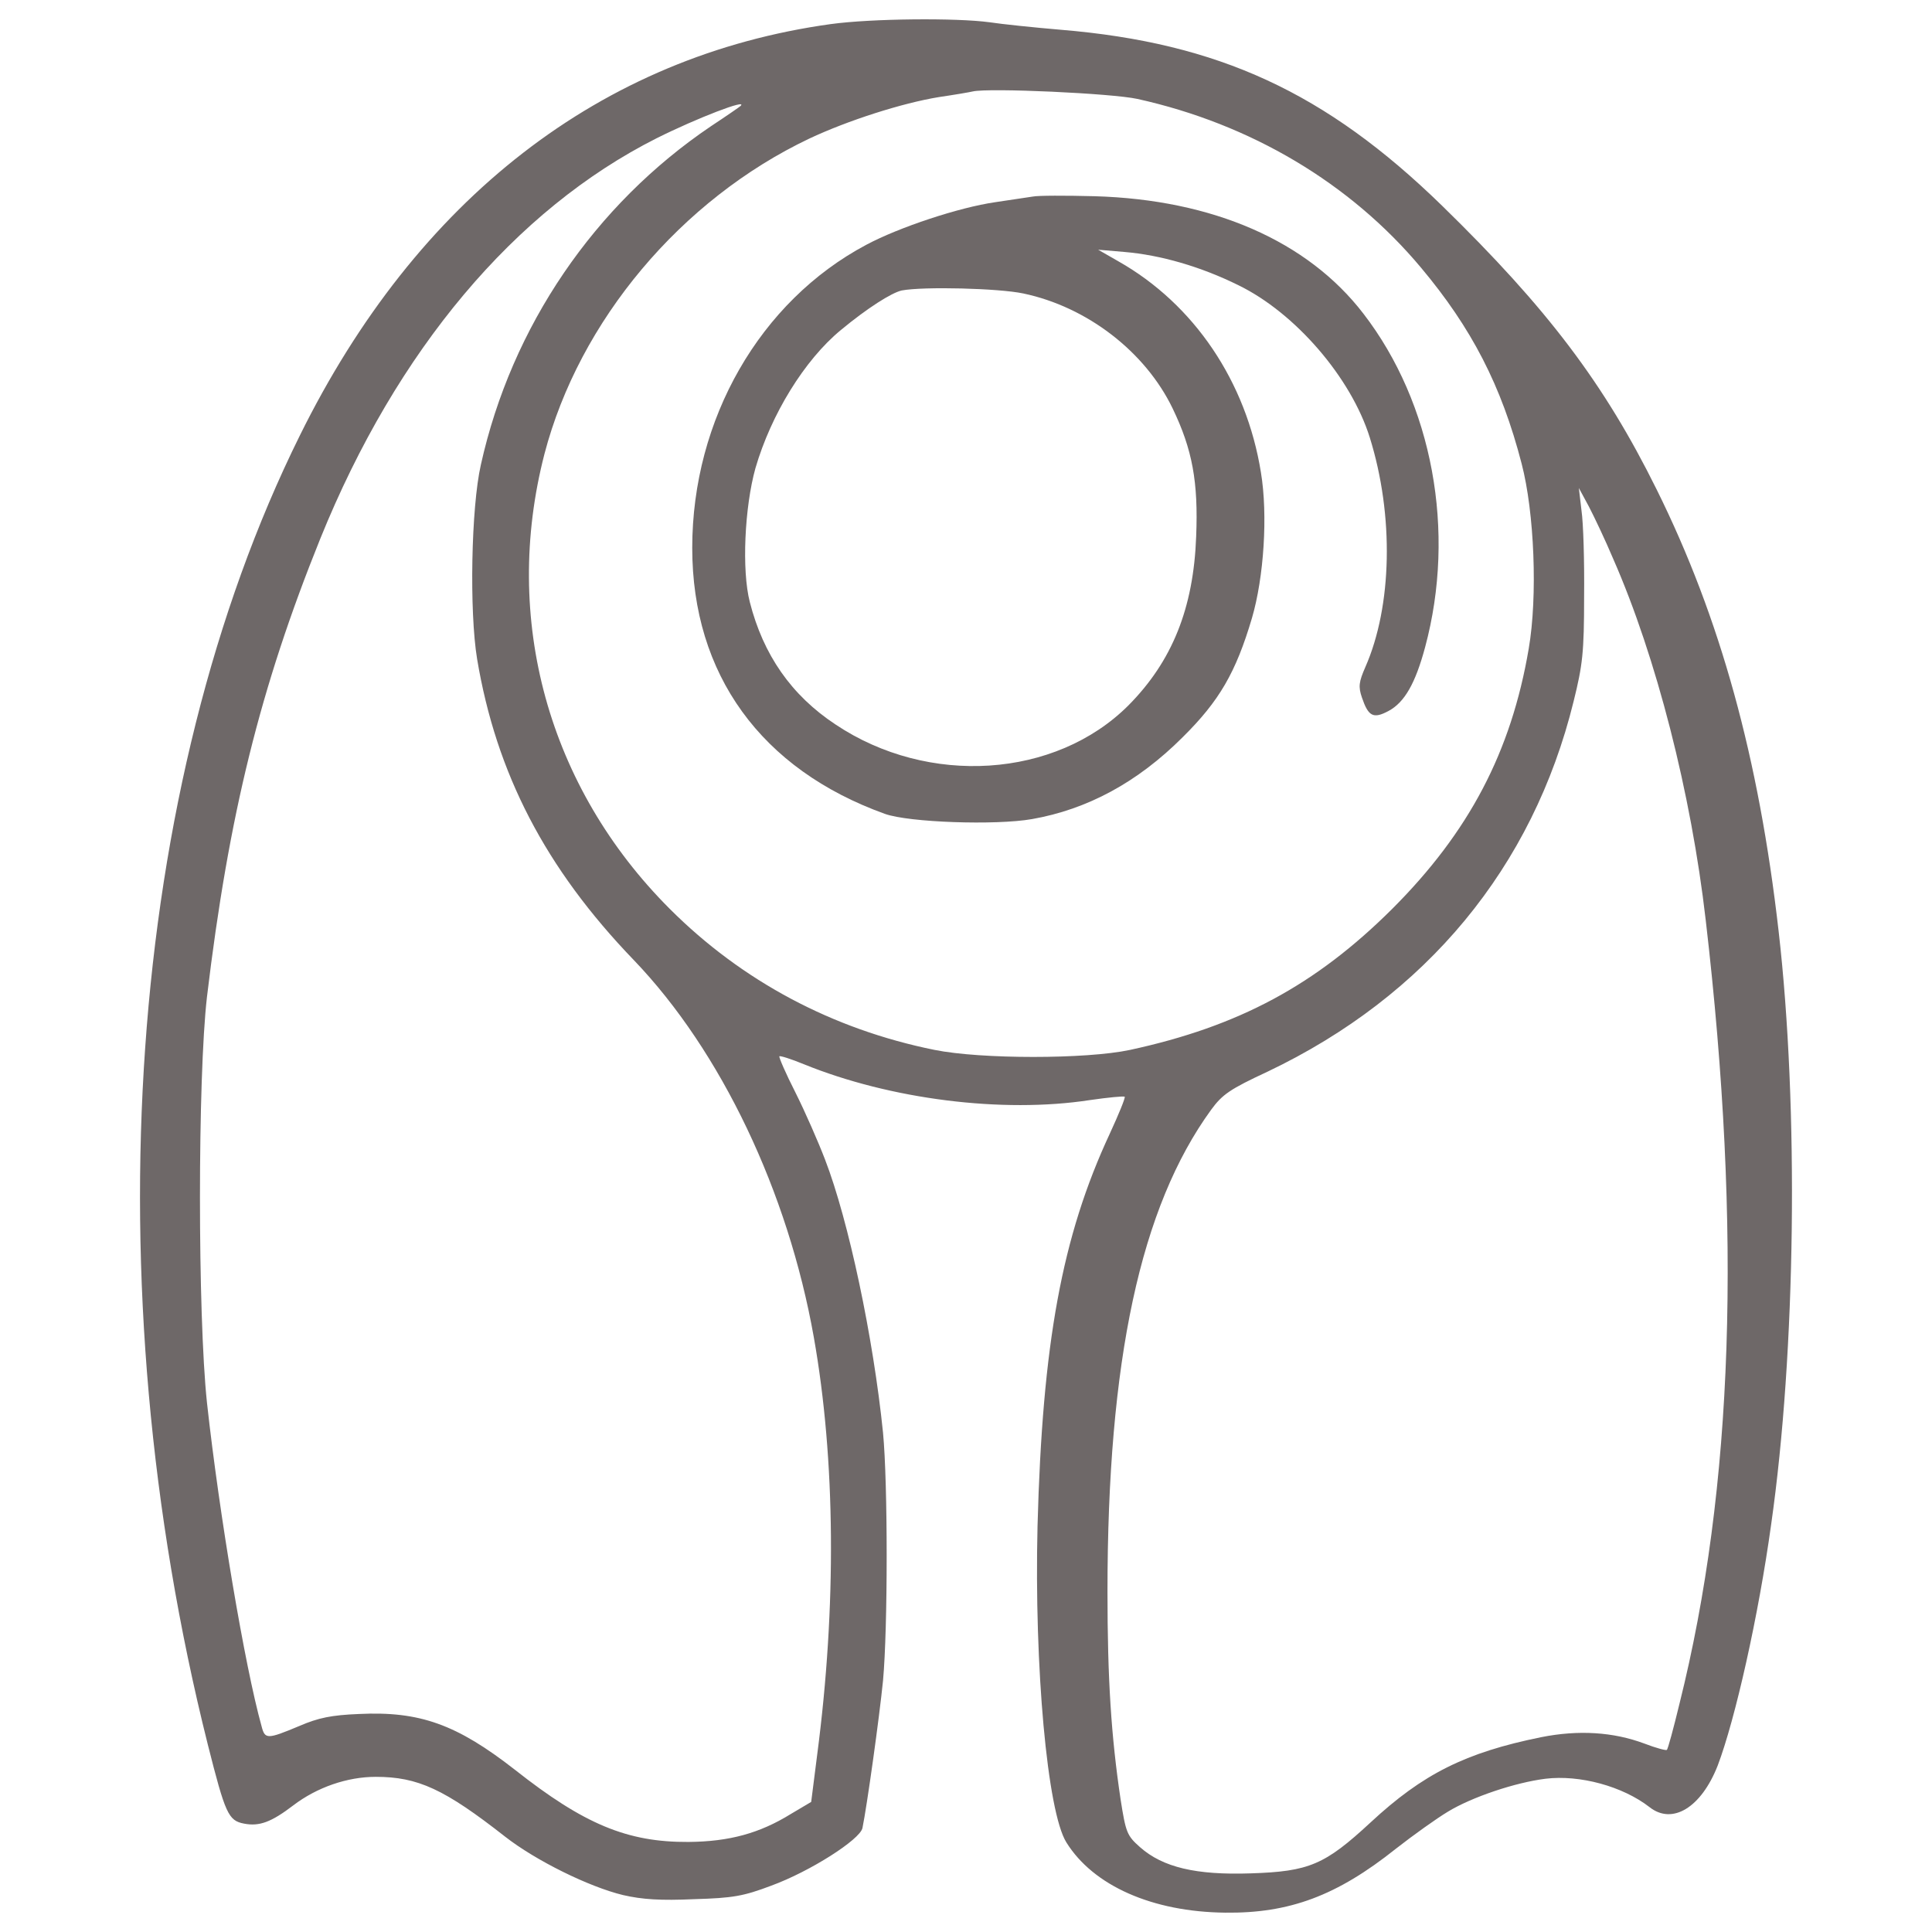<svg xmlns="http://www.w3.org/2000/svg" xmlns:xlink="http://www.w3.org/1999/xlink" fill="#6e6868" width="800px"
     height="800px" viewBox="0 0 1000 1000" version="1.1" enable-background="new 0 0 1000 1000" xml:space="preserve">
<g>
<g transform="translate(0,511) scale(0.1,-0.1)">
<path d="M4299.4,4985.2c-1187-164.6-2141.7-902.4-2747.8-2130.1C653.1,1040.7,475-1523.1,1075.3-3918.5c91-360.2,106.5-395,187.8-410.5c79.4-15.5,141.4,7.7,255.6,94.9c122,92.9,278.8,147.2,426,147.2c218.8,0,356.3-63.9,670-309.8c158.8-123.9,433.8-259.5,610-302.1c100.7-23.2,195.6-29,367.9-21.3c201.4,5.8,255.6,15.5,398.9,69.7c201.4,73.6,458.9,238.2,472.5,298.2c23.2,112.3,87.1,569.3,106.5,763c25.2,275,25.2,1020.5,0,1283.8c-50.3,493.8-178.2,1098-300.1,1413.6c-34.8,91-102.6,245.9-153,346.6c-50.4,98.8-87.1,184-83.3,187.8c3.9,3.9,60-13.6,125.9-40.7c447.3-182,1028.3-255.6,1481.4-185.9c93,13.5,174.3,21.3,180.1,17.4c3.9-5.8-31-91-77.5-191.7c-247.9-532.5-348.6-1084.4-373.8-2031.3c-17.4-726.2,50.4-1477.5,149.1-1636.3c139.4-224.6,445.4-360.2,823-364c331.1-3.9,577.1,87.1,883,331.1c89.1,69.7,211.1,156.9,269.2,191.7c123.9,75.5,348.6,151,505.4,170.4c176.2,21.3,398.9-38.7,538.3-147.2c118.1-93,267.2-2,352.4,214.9c91,240.1,211.1,772.6,276.9,1249c127.8,894.6,143.3,2157.2,38.7,3069.2c-102.6,898.5-302.1,1622.7-631.3,2286.9c-271.1,548-565.4,937.2-1111.5,1469.8c-600.3,584.8-1156.1,842.3-1973.3,910.1c-137.5,11.6-304,29-367.9,38.7C4952,5018.1,4510.5,5014.3,4299.4,4985.2z M5887.3,4597.9c586.7-129.8,1101.8-435.7,1467.8-873.3c261.4-311.8,416.3-610,520.9-1014.7c65.8-251.7,83.3-685.5,36.8-956.6c-91-536.4-309.8-950.8-706.8-1347.7c-397-395-793.9-608-1357.4-730c-226.6-48.4-770.7-48.4-1010.8,0c-528.6,106.5-997.3,356.3-1371,730c-629.3,629.3-869.5,1500.7-648.7,2354.7c180.1,689.4,706.8,1316.8,1371,1632.4c197.5,93,480.3,184,671.9,215c79.4,11.6,158.8,25.2,174.3,29C5118.5,4656,5755.6,4627,5887.3,4597.9z M3832.8,4561.2c-3.9-3.9-73.6-52.3-153-104.6c-602.2-406.7-1032.1-1036-1190.9-1752.5c-50.3-220.8-60-759.1-19.4-1005c98.8-590.6,352.4-1082.5,811.4-1558.8c451.2-470.5,797.8-1198.7,931.4-1951.9c112.3-633.2,118.1-1392.3,17.4-2161.1l-31-244l-104.6-62c-162.7-100.7-319.5-143.3-530.6-145.2c-315.6-1.9-540.3,91-898.5,373.8c-300.2,234.3-491.9,304-807.5,288.5c-141.4-5.8-209.1-19.4-307.9-62c-166.5-69.7-178.2-69.7-195.6-1.9c-87.1,311.8-218.8,1094.1-282.7,1675c-48.4,453.1-48.4,1682.8,0,2101c112.3,939.2,275,1599.5,586.8,2372.1c395,976,1007,1702.1,1740.8,2072C3608.1,4499.2,3875.4,4601.8,3832.8,4561.2z M8350.5,2216.1c222.7-507.3,402.8-1212.2,478.3-1868.7C9016.6-1263.6,8972-2592,8693.2-3707.4c-31-127.8-60-236.2-65.8-240.1c-3.9-3.9-56.2,9.7-116.2,32.9c-160.7,60-340.8,71.6-534.5,32.9c-391.2-79.4-611.9-189.8-883-441.5c-236.3-218.8-317.6-253.7-619.7-263.3c-282.7-9.7-455.1,31-573.2,135.5c-67.8,60-73.6,75.5-100.7,247.9c-48.4,325.3-67.8,619.7-67.8,1074.7c0,1196.7,170.4,1990.7,536.4,2494.1c58.1,79.4,96.8,106.5,292.4,197.5c821.1,391.2,1372.9,1057.3,1584,1917.1c46.5,187.8,54.2,251.7,54.2,542.2c1.9,182-3.9,381.5-13.6,445.4l-13.6,116.2l52.3-96.8C8251.7,2434.9,8309.8,2312.9,8350.5,2216.1z"/>
    <path d="M5345.1,4092.5c-27.1-3.9-114.2-17.4-193.6-29c-187.8-27.1-497.7-129.7-668.1-220.8c-549.9-292.4-900.4-902.4-900.4-1568.5c0-654.5,356.3-1146.4,997.3-1376.8c123.9-44.5,573.2-60,761-27.1c286.6,50.3,546.1,189.8,780.4,424.1c189.8,187.8,275,335,358.2,615.8c62,211.1,83.3,534.4,46.5,755.2c-75.5,468.6-344.7,869.5-737.8,1092.1l-104.6,60l135.6-11.6c185.9-15.5,395-75.5,590.6-172.3c294.3-143.3,582.9-478.3,679.7-788.1c125.9-402.8,116.2-873.3-23.2-1189c-32.9-75.5-36.8-100.7-17.4-156.9c32.9-96.8,58.1-112.3,137.5-69.7c83.3,44.5,139.4,143.3,189.8,331.1c160.7,598.4,38.7,1260.6-319.5,1725.4c-288.5,375.7-778.4,590.6-1392.3,608C5515.5,4098.3,5372.2,4098.3,5345.1,4092.5z M5296.7,3591c331.1-69.7,631.3-302.1,772.6-594.5c102.6-213,133.6-381.5,122-664.2c-13.6-369.9-123.9-644.8-350.5-873.3c-377.6-377.6-1036-420.2-1516.3-98.8c-228.5,151-373.7,360.2-443.4,633.2c-42.6,164.6-27.1,491.9,29,693.2c81.3,278.9,253.7,559.6,441.5,714.6c137.5,114.2,263.3,193.6,315.6,205.3C4779.7,3627.8,5168.9,3618.1,5296.7,3591z"/>
</g>
</g>
</svg>